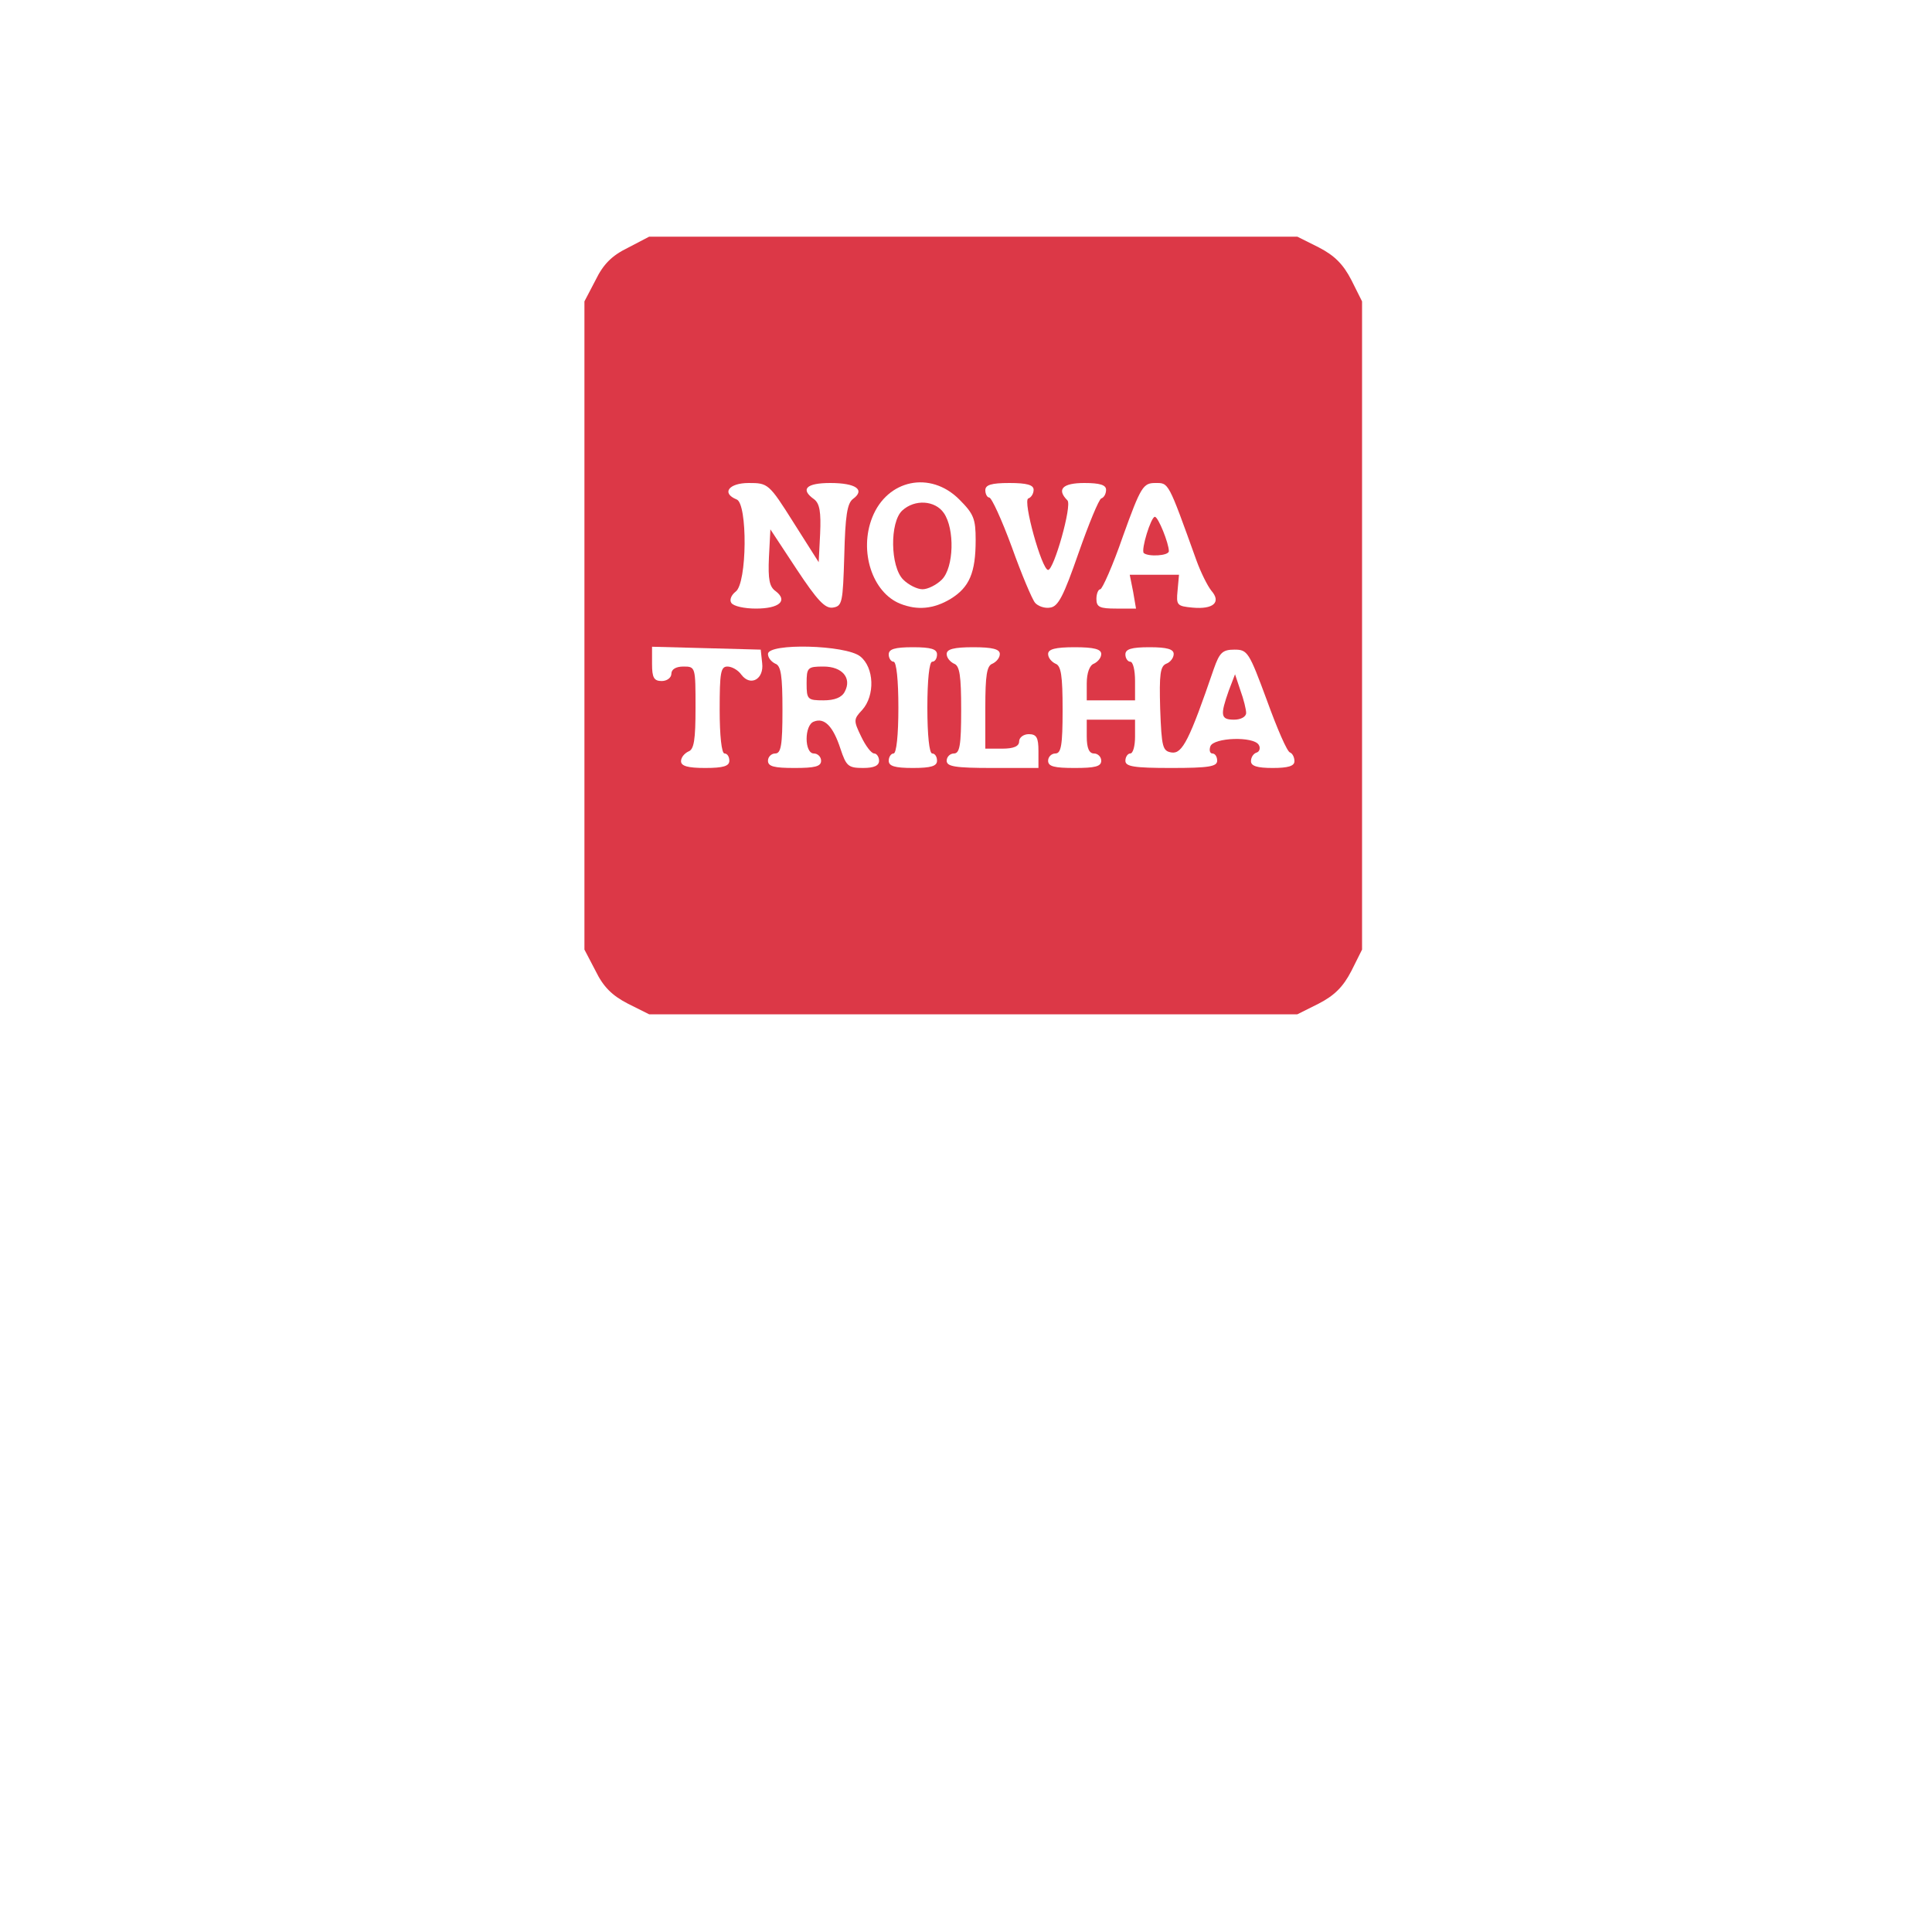 <!DOCTYPE svg PUBLIC "-//W3C//DTD SVG 20010904//EN" "http://www.w3.org/TR/2001/REC-SVG-20010904/DTD/svg10.dtd">
<svg version="1.0" xmlns="http://www.w3.org/2000/svg" width="400px" height="400px" viewBox="0 0 4000 4000" preserveAspectRatio="xMidYMid meet">
<rect x="0" y="0" width="4000" height="4000" fill="#333333" stroke="none"/>
<g id="layer101" fill="#dc3847" stroke="none">
 <path d="M0 2000 l0 -2000 2000 0 2000 0 0 2000 0 2000 -2000 0 -2000 0 0 -2000z"/>
 </g>
<g id="layer102" fill="#ffffff" stroke="none">
 <path d="M0 2000 l0 -2000 2000 0 2000 0 0 2000 0 2000 -2000 0 -2000 0 0 -2000z m2730 78 c33 -17 51 -35 68 -68 l22 -44 0 -671 0 -671 -22 -44 c-17 -33 -35 -51 -68 -68 l-44 -22 -671 0 -671 0 -44 23 c-33 16 -51 34 -67 67 l-23 44 0 671 0 671 23 44 c16 33 34 51 67 68 l44 22 671 0 671 0 44 -22z"/>
 <path d="M1410 1576 c0 -8 7 -16 15 -20 12 -4 15 -24 15 -91 0 -84 0 -85 -25 -85 -16 0 -25 6 -25 15 0 8 -9 15 -20 15 -16 0 -20 -7 -20 -35 l0 -36 113 3 112 3 3 28 c4 33 -24 49 -43 24 -7 -10 -20 -17 -29 -17 -14 0 -16 13 -16 90 0 53 4 90 10 90 6 0 10 7 10 15 0 11 -12 15 -50 15 -36 0 -50 -4 -50 -14z"/>
 <path d="M1590 1575 c0 -8 7 -15 15 -15 12 0 15 -17 15 -90 0 -71 -3 -92 -15 -96 -8 -4 -15 -12 -15 -20 0 -23 161 -19 191 5 29 23 31 81 4 111 -18 19 -18 22 -2 55 9 19 21 35 27 35 5 0 10 7 10 15 0 10 -10 15 -33 15 -31 0 -35 -4 -47 -40 -15 -46 -33 -65 -55 -56 -20 7 -20 66 0 66 8 0 15 7 15 15 0 12 -13 15 -55 15 -42 0 -55 -3 -55 -15z m159 -143 c15 -28 -5 -52 -44 -52 -33 0 -35 2 -35 35 0 33 2 35 35 35 23 0 38 -6 44 -18z"/>
 <path d="M1840 1575 c0 -8 5 -15 10 -15 6 0 10 -38 10 -95 0 -57 -4 -95 -10 -95 -5 0 -10 -7 -10 -15 0 -11 12 -15 50 -15 38 0 50 4 50 15 0 8 -4 15 -10 15 -6 0 -10 38 -10 95 0 57 4 95 10 95 6 0 10 7 10 15 0 11 -12 15 -50 15 -38 0 -50 -4 -50 -15z"/>
 <path d="M1960 1575 c0 -8 7 -15 15 -15 12 0 15 -17 15 -90 0 -71 -3 -92 -15 -96 -8 -4 -15 -12 -15 -20 0 -10 15 -14 55 -14 40 0 55 4 55 14 0 8 -7 16 -15 20 -12 4 -15 24 -15 91 l0 85 35 0 c24 0 35 -5 35 -15 0 -8 9 -15 20 -15 16 0 20 7 20 35 l0 35 -95 0 c-78 0 -95 -3 -95 -15z"/>
 <path d="M2170 1575 c0 -8 7 -15 15 -15 12 0 15 -17 15 -90 0 -71 -3 -92 -15 -96 -8 -4 -15 -12 -15 -20 0 -10 15 -14 55 -14 40 0 55 4 55 14 0 8 -7 16 -15 20 -9 3 -15 19 -15 41 l0 35 50 0 50 0 0 -40 c0 -22 -4 -40 -10 -40 -5 0 -10 -7 -10 -15 0 -11 12 -15 50 -15 36 0 50 4 50 14 0 8 -7 17 -15 20 -13 5 -15 22 -13 93 3 81 5 88 24 91 22 3 37 -27 87 -173 12 -34 18 -40 43 -40 27 0 30 5 67 105 21 58 42 107 48 108 5 2 9 10 9 18 0 10 -13 14 -45 14 -32 0 -45 -4 -45 -14 0 -8 5 -16 12 -18 6 -2 8 -10 4 -16 -11 -18 -93 -15 -100 3 -3 8 -1 15 4 15 6 0 10 7 10 15 0 12 -17 15 -95 15 -78 0 -95 -3 -95 -15 0 -8 5 -15 10 -15 6 0 10 -16 10 -35 l0 -35 -50 0 -50 0 0 35 c0 24 5 35 15 35 8 0 15 7 15 15 0 12 -13 15 -55 15 -42 0 -55 -3 -55 -15z m410 -99 c0 -7 -5 -28 -12 -47 l-11 -33 -13 34 c-18 51 -17 60 11 60 14 0 25 -6 25 -14z"/>
 <path d="M1514 1248 c-4 -6 0 -16 9 -23 24 -17 25 -183 2 -191 -32 -13 -16 -34 25 -34 40 0 42 1 93 82 l52 82 3 -59 c2 -45 -1 -62 -12 -71 -30 -21 -17 -34 33 -34 53 0 73 14 47 33 -12 9 -16 35 -18 117 -3 98 -4 105 -24 108 -16 2 -32 -15 -75 -80 l-54 -82 -3 58 c-2 46 1 61 14 70 26 20 7 36 -41 36 -24 0 -47 -5 -51 -12z"/>
 <path d="M1864 1250 c-58 -23 -86 -109 -58 -179 31 -78 120 -97 180 -37 30 30 34 40 34 84 0 68 -13 98 -52 122 -35 21 -69 24 -104 10z m86 -50 c25 -25 27 -105 4 -138 -18 -26 -60 -29 -86 -5 -26 24 -25 116 2 143 11 11 29 20 40 20 11 0 29 -9 40 -20z"/>
 <path d="M2143 1248 c-6 -7 -28 -59 -48 -115 -21 -57 -42 -103 -47 -103 -4 0 -8 -7 -8 -15 0 -11 12 -15 50 -15 36 0 50 4 50 14 0 8 -5 16 -11 18 -12 4 28 148 41 148 12 0 50 -134 40 -144 -23 -23 -10 -36 35 -36 32 0 45 4 45 14 0 8 -4 16 -10 18 -5 2 -26 53 -47 113 -31 89 -42 111 -59 113 -11 2 -25 -3 -31 -10z"/>
 <path d="M2270 1240 c0 -11 4 -20 8 -20 4 0 26 -49 47 -110 37 -103 42 -110 67 -110 28 0 26 -4 85 160 9 25 23 53 31 63 21 24 4 39 -39 35 -32 -3 -34 -5 -31 -35 l3 -33 -51 0 -51 0 7 35 6 35 -41 0 c-34 0 -41 -3 -41 -20z m150 -99 c0 -16 -22 -71 -29 -71 -8 0 -29 68 -23 75 9 8 52 6 52 -4z"/>
 </g>

</svg>